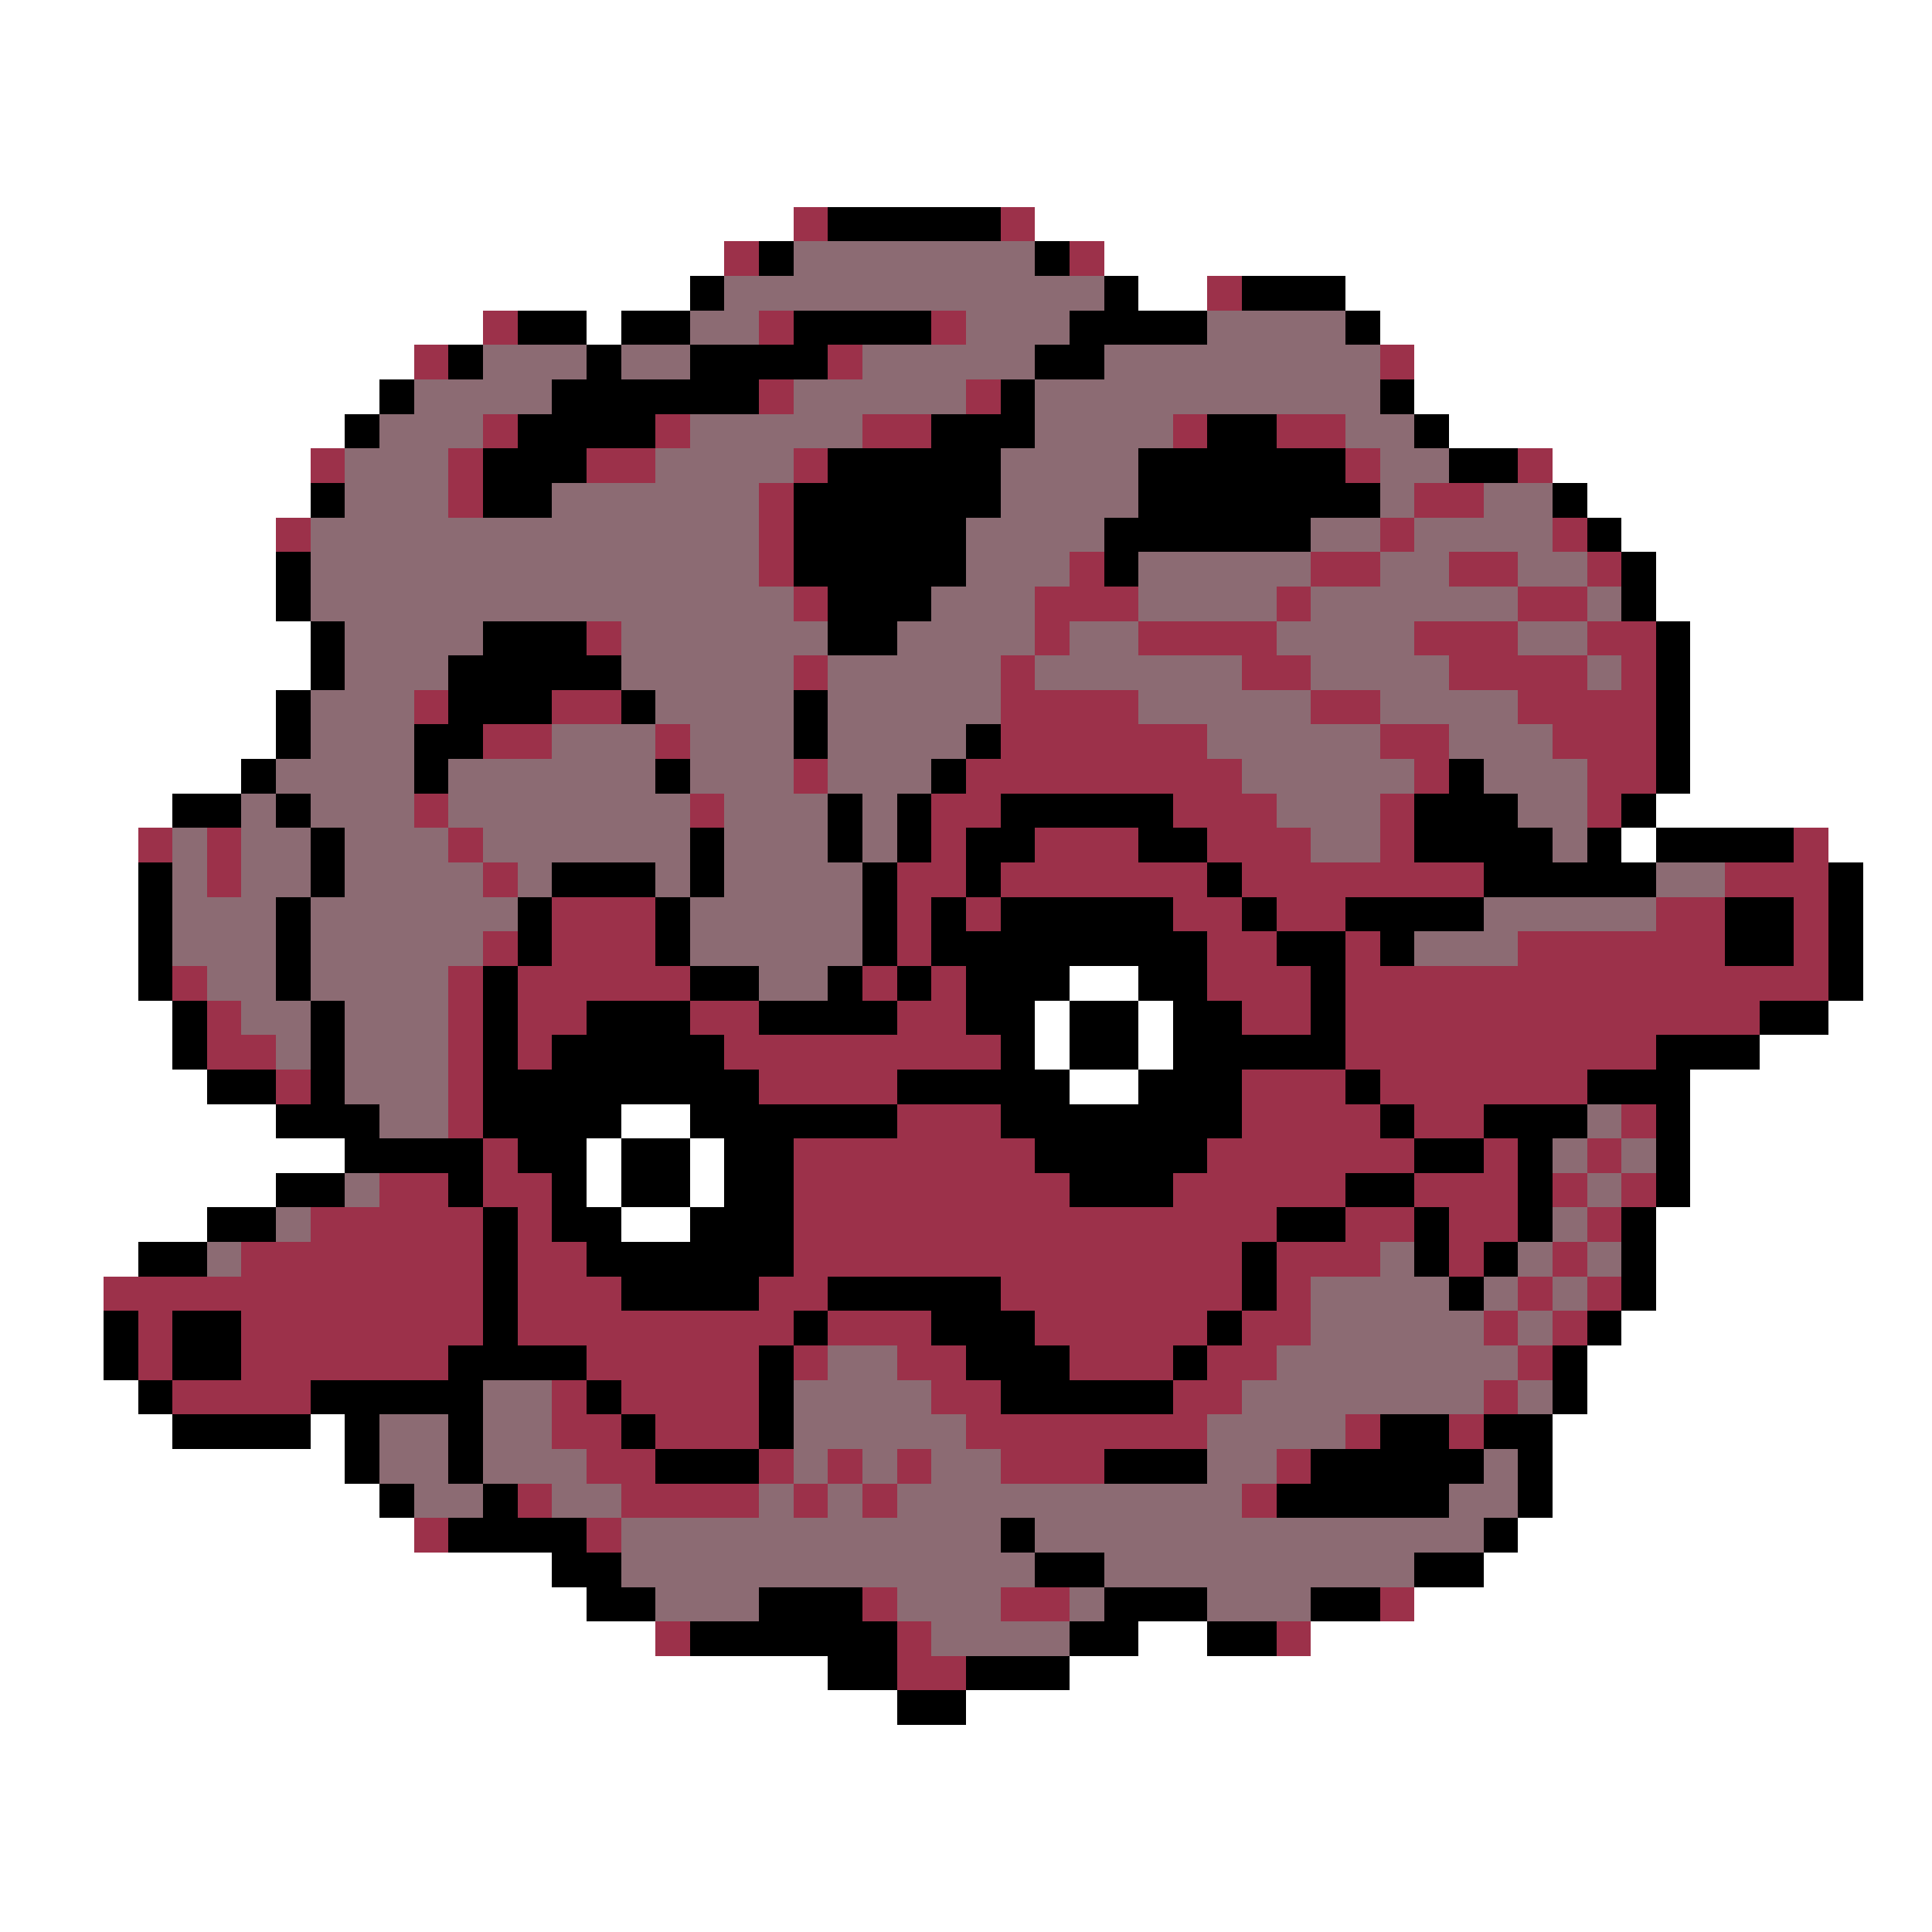 <svg xmlns="http://www.w3.org/2000/svg" viewBox="0 -0.5 56 56" shape-rendering="crispEdges">
<rect x="0" y="-0.5" width="56" height="56" fill="#333333" stroke="none"/>
<path stroke="#ffffff" d="M0 0h56M0 1h56M0 2h56M0 3h56M0 4h56M0 5h56M0 6h23M30 6h26M0 7h21M32 7h24M0 8h20M33 8h2M39 8h17M0 9h14M17 9h1M40 9h16M0 10h12M41 10h15M0 11h11M41 11h15M0 12h10M42 12h14M0 13h9M45 13h11M0 14h9M46 14h10M0 15h8M47 15h9M0 16h8M48 16h8M0 17h8M48 17h8M0 18h9M49 18h7M0 19h9M49 19h7M0 20h8M49 20h7M0 21h8M49 21h7M0 22h7M49 22h7M0 23h5M48 23h8M0 24h4M47 24h1M53 24h3M0 25h4M54 25h2M0 26h4M54 26h2M0 27h4M54 27h2M0 28h4M31 28h2M54 28h2M0 29h5M30 29h1M33 29h1M53 29h3M0 30h5M30 30h1M33 30h1M51 30h5M0 31h6M31 31h2M49 31h7M0 32h8M18 32h2M49 32h7M0 33h10M17 33h1M20 33h1M49 33h7M0 34h8M17 34h1M20 34h1M49 34h7M0 35h6M18 35h2M48 35h8M0 36h4M48 36h8M0 37h3M48 37h8M0 38h3M47 38h9M0 39h3M46 39h10M0 40h4M46 40h10M0 41h5M9 41h1M45 41h11M0 42h10M45 42h11M0 43h11M45 43h11M0 44h12M44 44h12M0 45h16M43 45h13M0 46h17M41 46h15M0 47h19M33 47h2M38 47h18M0 48h24M31 48h25M0 49h26M28 49h28M0 50h56M0 51h56M0 52h56M0 53h56M0 54h56M0 55h56" />
<path stroke="#9c314a" d="M23 6h1M29 6h1M21 7h1M31 7h1M35 8h1M14 9h1M22 9h1M27 9h1M12 10h1M24 10h1M40 10h1M22 11h1M28 11h1M14 12h1M19 12h1M25 12h2M34 12h1M37 12h2M9 13h1M13 13h1M17 13h2M23 13h1M39 13h1M44 13h1M13 14h1M22 14h1M41 14h2M8 15h1M22 15h1M40 15h1M45 15h1M22 16h1M31 16h1M38 16h2M42 16h2M46 16h1M23 17h1M30 17h3M37 17h1M44 17h2M17 18h1M30 18h1M33 18h4M41 18h3M46 18h2M23 19h1M29 19h1M36 19h2M42 19h4M47 19h1M12 20h1M16 20h2M29 20h4M38 20h2M44 20h4M14 21h2M19 21h1M29 21h6M40 21h2M45 21h3M23 22h1M28 22h8M41 22h1M46 22h2M12 23h1M20 23h1M27 23h2M34 23h3M40 23h1M46 23h1M4 24h1M6 24h1M13 24h1M27 24h1M30 24h3M35 24h3M40 24h1M52 24h1M6 25h1M14 25h1M26 25h2M29 25h6M36 25h7M50 25h3M16 26h3M26 26h1M28 26h1M34 26h2M37 26h2M48 26h2M52 26h1M14 27h1M16 27h3M26 27h1M35 27h2M39 27h1M44 27h6M52 27h1M5 28h1M13 28h1M15 28h5M25 28h1M27 28h1M35 28h3M39 28h14M6 29h1M13 29h1M15 29h2M20 29h2M26 29h2M36 29h2M39 29h12M6 30h2M13 30h1M15 30h1M21 30h8M39 30h9M8 31h1M13 31h1M22 31h4M36 31h3M40 31h6M13 32h1M26 32h3M36 32h4M41 32h2M47 32h1M14 33h1M23 33h7M35 33h6M43 33h1M46 33h1M11 34h2M14 34h2M23 34h8M34 34h5M41 34h3M45 34h1M47 34h1M9 35h5M15 35h1M23 35h14M39 35h2M42 35h2M46 35h1M7 36h7M15 36h2M23 36h13M37 36h3M42 36h1M45 36h1M3 37h11M15 37h3M22 37h2M29 37h7M37 37h1M44 37h1M46 37h1M4 38h1M7 38h7M15 38h8M24 38h3M30 38h5M36 38h2M43 38h1M45 38h1M4 39h1M7 39h6M17 39h5M23 39h1M26 39h2M31 39h3M35 39h2M44 39h1M5 40h4M16 40h1M18 40h4M27 40h2M34 40h2M43 40h1M16 41h2M19 41h3M28 41h7M39 41h1M42 41h1M17 42h2M22 42h1M24 42h1M26 42h1M29 42h3M37 42h1M15 43h1M18 43h4M23 43h1M25 43h1M36 43h1M12 44h1M17 44h1M25 46h1M29 46h2M40 46h1M19 47h1M26 47h1M37 47h1M26 48h2" />
<path stroke="#000000" d="M24 6h5M22 7h1M30 7h1M20 8h1M32 8h1M36 8h3M15 9h2M18 9h2M23 9h4M31 9h4M39 9h1M13 10h1M17 10h1M20 10h4M30 10h2M11 11h1M16 11h6M29 11h1M40 11h1M10 12h1M15 12h4M27 12h3M35 12h2M41 12h1M14 13h3M24 13h5M33 13h6M42 13h2M9 14h1M14 14h2M23 14h6M33 14h7M45 14h1M23 15h5M32 15h6M46 15h1M8 16h1M23 16h5M32 16h1M47 16h1M8 17h1M24 17h3M47 17h1M9 18h1M14 18h3M24 18h2M48 18h1M9 19h1M13 19h5M48 19h1M8 20h1M13 20h3M18 20h1M23 20h1M48 20h1M8 21h1M12 21h2M23 21h1M28 21h1M48 21h1M7 22h1M12 22h1M19 22h1M27 22h1M42 22h1M48 22h1M5 23h2M8 23h1M24 23h1M26 23h1M29 23h5M41 23h3M47 23h1M9 24h1M20 24h1M24 24h1M26 24h1M28 24h2M33 24h2M41 24h4M46 24h1M48 24h4M4 25h1M9 25h1M16 25h3M20 25h1M25 25h1M28 25h1M35 25h1M43 25h5M53 25h1M4 26h1M8 26h1M15 26h1M19 26h1M25 26h1M27 26h1M29 26h5M36 26h1M39 26h4M50 26h2M53 26h1M4 27h1M8 27h1M15 27h1M19 27h1M25 27h1M27 27h8M37 27h2M40 27h1M50 27h2M53 27h1M4 28h1M8 28h1M14 28h1M20 28h2M24 28h1M26 28h1M28 28h3M33 28h2M38 28h1M53 28h1M5 29h1M9 29h1M14 29h1M17 29h3M22 29h4M28 29h2M31 29h2M34 29h2M38 29h1M51 29h2M5 30h1M9 30h1M14 30h1M16 30h5M29 30h1M31 30h2M34 30h5M48 30h3M6 31h2M9 31h1M14 31h8M26 31h5M33 31h3M39 31h1M46 31h3M8 32h3M14 32h4M20 32h6M29 32h7M40 32h1M43 32h3M48 32h1M10 33h4M15 33h2M18 33h2M21 33h2M30 33h5M41 33h2M44 33h1M48 33h1M8 34h2M13 34h1M16 34h1M18 34h2M21 34h2M31 34h3M39 34h2M44 34h1M48 34h1M6 35h2M14 35h1M16 35h2M20 35h3M37 35h2M41 35h1M44 35h1M47 35h1M4 36h2M14 36h1M17 36h6M36 36h1M41 36h1M43 36h1M47 36h1M14 37h1M18 37h4M24 37h5M36 37h1M42 37h1M47 37h1M3 38h1M5 38h2M14 38h1M23 38h1M27 38h3M35 38h1M46 38h1M3 39h1M5 39h2M13 39h4M22 39h1M28 39h3M34 39h1M45 39h1M4 40h1M9 40h5M17 40h1M22 40h1M29 40h5M45 40h1M5 41h4M10 41h1M13 41h1M18 41h1M22 41h1M40 41h2M43 41h2M10 42h1M13 42h1M19 42h3M32 42h3M38 42h5M44 42h1M11 43h1M14 43h1M37 43h5M44 43h1M13 44h4M29 44h1M43 44h1M16 45h2M30 45h2M41 45h2M17 46h2M22 46h3M32 46h3M38 46h2M20 47h6M31 47h2M35 47h2M24 48h2M28 48h3M26 49h2" />
<path stroke="#8c6b73" d="M23 7h7M21 8h11M20 9h2M28 9h3M35 9h4M14 10h3M18 10h2M25 10h5M32 10h8M12 11h4M23 11h5M30 11h10M11 12h3M20 12h5M30 12h4M39 12h2M10 13h3M19 13h4M29 13h4M40 13h2M10 14h3M16 14h6M29 14h4M40 14h1M43 14h2M9 15h13M28 15h4M38 15h2M41 15h4M9 16h13M28 16h3M33 16h5M40 16h2M44 16h2M9 17h14M27 17h3M33 17h4M38 17h6M46 17h1M10 18h4M18 18h6M26 18h4M31 18h2M37 18h4M44 18h2M10 19h3M18 19h5M24 19h5M30 19h6M38 19h4M46 19h1M9 20h3M19 20h4M24 20h5M33 20h5M40 20h4M9 21h3M16 21h3M20 21h3M24 21h4M35 21h5M42 21h3M8 22h4M13 22h6M20 22h3M24 22h3M36 22h5M43 22h3M7 23h1M9 23h3M13 23h7M21 23h3M25 23h1M37 23h3M44 23h2M5 24h1M7 24h2M10 24h3M14 24h6M21 24h3M25 24h1M38 24h2M45 24h1M5 25h1M7 25h2M10 25h4M15 25h1M19 25h1M21 25h4M48 25h2M5 26h3M9 26h6M20 26h5M43 26h5M5 27h3M9 27h5M20 27h5M41 27h3M6 28h2M9 28h4M22 28h2M7 29h2M10 29h3M8 30h1M10 30h3M10 31h3M11 32h2M46 32h1M45 33h1M47 33h1M10 34h1M46 34h1M8 35h1M45 35h1M6 36h1M40 36h1M44 36h1M46 36h1M38 37h4M43 37h1M45 37h1M38 38h5M44 38h1M24 39h2M37 39h7M14 40h2M23 40h4M36 40h7M44 40h1M11 41h2M14 41h2M23 41h5M35 41h4M11 42h2M14 42h3M23 42h1M25 42h1M27 42h2M35 42h2M43 42h1M12 43h2M16 43h2M22 43h1M24 43h1M26 43h10M42 43h2M18 44h11M30 44h13M18 45h12M32 45h9M19 46h3M26 46h3M31 46h1M35 46h3M27 47h4" />
</svg>